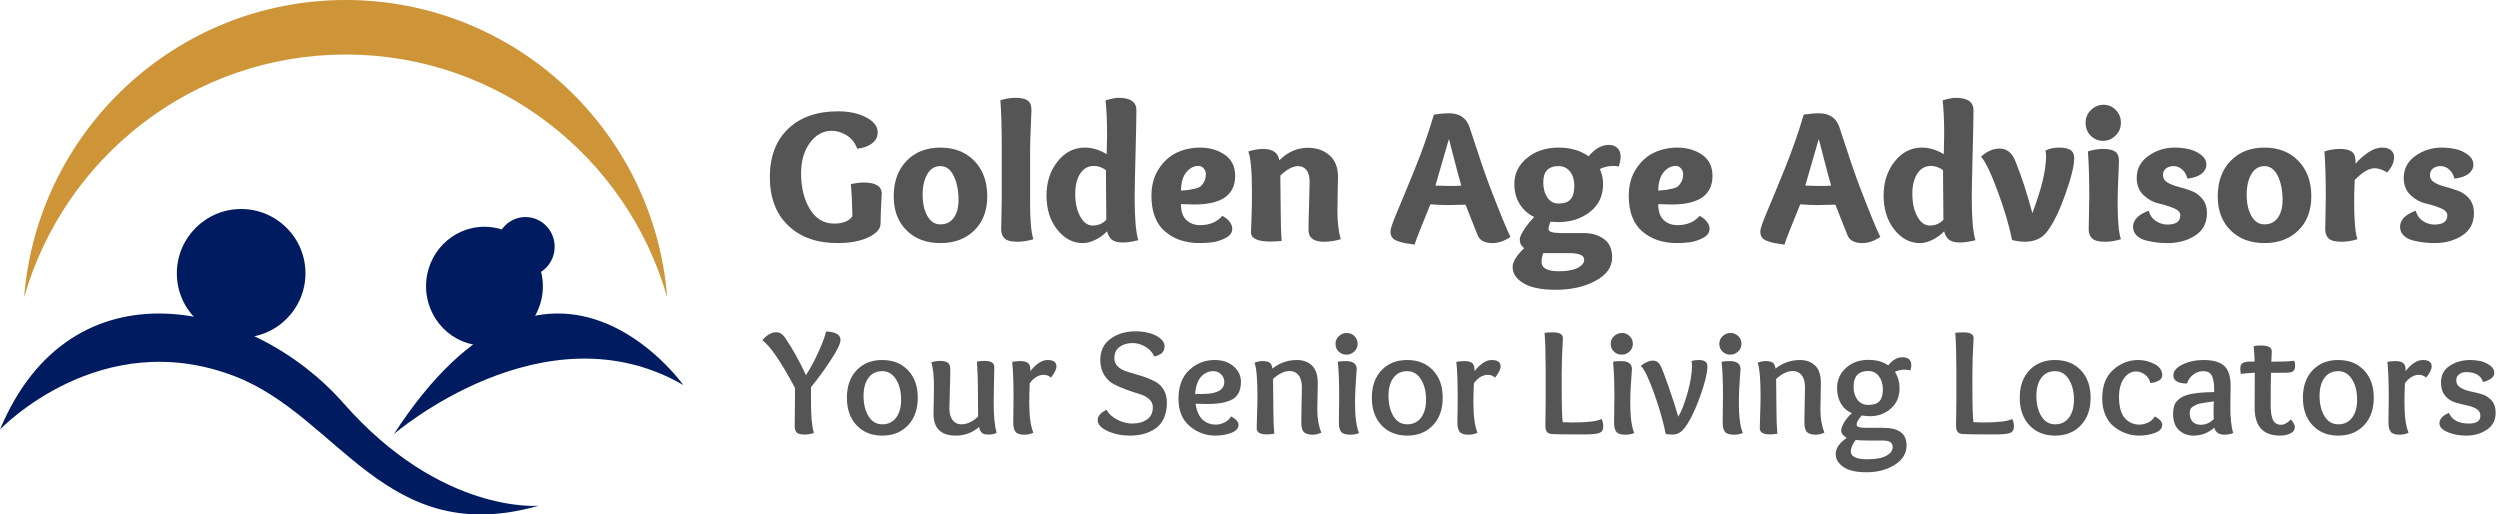 <?xml version="1.0" encoding="UTF-8"?>
<svg width="311px" height="64px" viewBox="0 0 311 64" version="1.1" xmlns="http://www.w3.org/2000/svg" xmlns:xlink="http://www.w3.org/1999/xlink">
    <title>logo</title>
    <g id="Page-1" stroke="none" stroke-width="1" fill="none" fill-rule="evenodd">
        <g id="Desktop-HD" transform="translate(-116, -13)">
            <g id="head" transform="translate(0, 13)">
                <g id="logo" transform="translate(116, 0)">
                    <g id="Golden-Age-Advisors" transform="translate(95.768, 12.168)" fill="#555555" fill-rule="nonzero">
                        <path d="M13.776,15.624 C13.776,16.296 13.272,16.872 12.264,17.352 C11.256,17.832 9.976,18.072 8.424,18.072 C5.848,18.072 3.8,17.344 2.28,15.888 C0.76,14.432 -1.42108547e-14,12.424 -1.42108547e-14,9.864 C-1.42108547e-14,7.304 0.76,5.3 2.28,3.852 C3.8,2.404 5.864,1.68 8.472,1.68 C9.864,1.68 11.036,1.932 11.988,2.436 C12.94,2.94 13.416,3.56 13.416,4.296 C13.416,4.84 13.188,5.292 12.732,5.652 C12.276,6.012 11.656,6.24 10.872,6.336 C10.6,5.6 10.164,5.044 9.564,4.668 C8.964,4.292 8.336,4.104 7.68,4.104 C6.624,4.104 5.728,4.6 4.992,5.592 C4.256,6.584 3.888,7.848 3.888,9.384 C3.888,11.16 4.252,12.648 4.98,13.848 C5.708,15.048 6.72,15.648 8.016,15.648 C9.088,15.648 9.84,15.344 10.272,14.736 C10.256,13.36 10.192,12.024 10.08,10.728 C10.704,10.6 11.232,10.536 11.664,10.536 C13.168,10.536 13.92,11 13.92,11.928 C13.92,11.976 13.896,12.44 13.848,13.32 C13.8,14.2 13.776,14.968 13.776,15.624 Z" id="Path"></path>
                        <path d="M25.44,16.488 C24.368,17.544 22.96,18.072 21.216,18.072 C19.472,18.072 18.068,17.544 17.004,16.488 C15.94,15.432 15.408,14.024 15.408,12.264 C15.408,10.424 15.94,8.952 17.004,7.848 C18.068,6.744 19.472,6.192 21.216,6.192 C22.96,6.192 24.368,6.744 25.44,7.848 C26.512,8.952 27.048,10.424 27.048,12.264 C27.048,14.024 26.512,15.432 25.44,16.488 Z M23.472,12.744 C23.472,11.528 23.272,10.516 22.872,9.708 C22.472,8.9 21.92,8.496 21.216,8.496 C20.528,8.496 19.988,8.824 19.596,9.48 C19.204,10.136 19.008,11 19.008,12.072 C19.008,13.128 19.204,14.004 19.596,14.7 C19.988,15.396 20.528,15.744 21.216,15.744 C21.936,15.744 22.492,15.468 22.884,14.916 C23.276,14.364 23.472,13.64 23.472,12.744 Z" id="Shape"></path>
                        <path d="M30.624,0 C31.232,0 31.704,0.104 32.04,0.312 C32.376,0.52 32.544,0.928 32.544,1.536 C32.544,1.632 32.516,2.336 32.46,3.648 C32.404,4.96 32.376,5.944 32.376,6.6 L32.376,13.176 C32.376,15.288 32.512,16.76 32.784,17.592 C32.112,17.8 31.448,17.904 30.792,17.904 C30.04,17.904 29.516,17.772 29.22,17.508 C28.924,17.244 28.776,16.856 28.776,16.344 C28.776,16.088 28.788,15.528 28.812,14.664 C28.836,13.8 28.848,13.096 28.848,12.552 L28.848,5.928 C28.848,3.64 28.792,1.768 28.68,0.312 C29.288,0.104 29.936,0 30.624,0 Z" id="Path"></path>
                        <path d="M34.416,12.144 C34.416,10.496 34.872,9.092 35.784,7.932 C36.696,6.772 37.832,6.192 39.192,6.192 C40.088,6.192 40.992,6.464 41.904,7.008 C41.936,5.984 41.952,5.176 41.952,4.584 C41.952,2.84 41.888,1.416 41.76,0.312 C42.496,0.104 43.032,0 43.368,0 C44.856,0 45.6,0.512 45.6,1.536 C45.6,2.48 45.564,4.296 45.492,6.984 C45.42,9.672 45.384,11.504 45.384,12.48 C45.384,15.008 45.536,16.752 45.84,17.712 C45.072,17.904 44.448,18 43.968,18 C43.296,18 42.816,17.876 42.528,17.628 C42.24,17.38 42.048,17.04 41.952,16.608 C41.536,17.04 41.052,17.392 40.5,17.664 C39.948,17.936 39.424,18.072 38.928,18.072 C37.696,18.072 36.636,17.512 35.748,16.392 C34.86,15.272 34.416,13.856 34.416,12.144 Z M41.808,9 C41.328,8.648 40.832,8.472 40.32,8.472 C39.6,8.472 39.032,8.788 38.616,9.42 C38.2,10.052 37.992,10.888 37.992,11.928 C37.992,13.08 38.2,14.028 38.616,14.772 C39.032,15.516 39.544,15.888 40.152,15.888 C40.856,15.888 41.424,15.648 41.856,15.168 C41.824,11.872 41.808,9.816 41.808,9 Z" id="Shape"></path>
                        <path d="M53.52,6.192 C54.704,6.192 55.728,6.488 56.592,7.08 C57.456,7.672 57.888,8.552 57.888,9.72 C57.888,12.088 56.192,13.272 52.8,13.272 C52.496,13.272 51.944,13.256 51.144,13.224 C51.144,14.136 51.372,14.8 51.828,15.216 C52.284,15.632 52.848,15.84 53.52,15.84 C54.704,15.84 55.624,15.456 56.28,14.688 C56.648,14.864 56.948,15.1 57.18,15.396 C57.412,15.692 57.528,15.992 57.528,16.296 C57.528,16.776 57.244,17.16 56.676,17.448 C56.108,17.736 55.556,17.912 55.02,17.976 C54.484,18.04 53.968,18.072 53.472,18.072 C51.712,18.072 50.272,17.588 49.152,16.62 C48.032,15.652 47.472,14.176 47.472,12.192 C47.472,10.88 47.78,9.756 48.396,8.82 C49.012,7.884 49.764,7.212 50.652,6.804 C51.54,6.396 52.496,6.192 53.52,6.192 Z M53.328,8.472 C52.752,8.472 52.248,8.732 51.816,9.252 C51.384,9.772 51.16,10.536 51.144,11.544 C51.592,11.512 51.908,11.484 52.092,11.46 C52.276,11.436 52.54,11.384 52.884,11.304 C53.228,11.224 53.476,11.116 53.628,10.98 C53.78,10.844 53.92,10.652 54.048,10.404 C54.176,10.156 54.24,9.848 54.24,9.48 C54.24,9.224 54.152,8.992 53.976,8.784 C53.8,8.576 53.584,8.472 53.328,8.472 Z" id="Shape"></path>
                        <path d="M59.52,6.672 C60.176,6.464 60.8,6.36 61.392,6.36 C62.56,6.36 63.224,6.832 63.384,7.776 C64.424,6.736 65.608,6.216 66.936,6.216 C68.024,6.216 68.92,6.528 69.624,7.152 C70.328,7.776 70.68,8.664 70.68,9.816 C70.68,9.848 70.668,10.424 70.644,11.544 C70.62,12.664 70.608,13.512 70.608,14.088 C70.608,15.464 70.744,16.632 71.016,17.592 C70.328,17.8 69.632,17.904 68.928,17.904 C67.648,17.904 67.008,17.416 67.008,16.44 C67.008,15.864 67.032,14.804 67.08,13.26 C67.128,11.716 67.152,10.784 67.152,10.464 C67.152,9.808 67.02,9.316 66.756,8.988 C66.492,8.66 66.152,8.496 65.736,8.496 C65.064,8.496 64.32,8.888 63.504,9.672 C63.536,11.72 63.552,13.2 63.552,14.112 C63.552,15.52 63.592,16.752 63.672,17.808 C63.144,17.856 62.672,17.88 62.256,17.88 C60.656,17.88 59.856,17.496 59.856,16.728 C59.856,16.664 59.876,16.104 59.916,15.048 C59.956,13.992 59.976,12.896 59.976,11.76 C59.976,9.152 59.824,7.456 59.52,6.672 Z" id="Path"></path>
                        <path d="M86.016,10.92 C85.76,10.04 85.456,8.908 85.104,7.524 C84.752,6.14 84.544,5.336 84.48,5.112 C83.488,8.568 82.928,10.504 82.8,10.92 C83.568,10.952 84.176,10.968 84.624,10.968 C85.248,10.968 85.712,10.952 86.016,10.92 Z M84.312,13.344 C83.656,13.344 82.944,13.312 82.176,13.248 C81.088,15.872 80.432,17.544 80.208,18.264 C79.648,18.184 79.24,18.12 78.984,18.072 C78.728,18.024 78.432,17.94 78.096,17.82 C77.76,17.7 77.528,17.544 77.4,17.352 C77.272,17.16 77.208,16.92 77.208,16.632 C77.208,16.296 77.484,15.48 78.036,14.184 C78.588,12.888 79.328,11.096 80.256,8.808 C81.184,6.52 81.968,4.28 82.608,2.088 C83.36,1.976 83.976,1.92 84.456,1.92 C85.8,1.92 86.664,2.504 87.048,3.672 C88.232,7.32 89.08,9.8 89.592,11.112 C90.84,14.36 91.688,16.424 92.136,17.304 C91.384,17.816 90.64,18.072 89.904,18.072 C88.96,18.072 88.352,17.768 88.08,17.16 C87.904,16.744 87.668,16.152 87.372,15.384 C87.076,14.616 86.8,13.92 86.544,13.296 C85.296,13.328 84.552,13.344 84.312,13.344 Z" id="Shape"></path>
                        <path d="M98.136,15.456 C97.864,15.456 97.52,15.44 97.104,15.408 C96.944,15.84 96.864,16.152 96.864,16.344 C96.864,16.664 97.392,16.824 98.448,16.824 L101.232,16.824 C102.224,16.824 103.064,17.068 103.752,17.556 C104.44,18.044 104.784,18.808 104.784,19.848 C104.784,21.048 104.096,22.02 102.72,22.764 C101.344,23.508 99.688,23.88 97.752,23.88 C95.976,23.88 94.64,23.608 93.744,23.064 C92.848,22.52 92.4,21.848 92.4,21.048 C92.4,20.408 92.88,19.624 93.84,18.696 C93.472,18.44 93.288,18.08 93.288,17.616 C93.288,17.36 93.468,16.952 93.828,16.392 C94.188,15.832 94.608,15.312 95.088,14.832 C94.304,14.448 93.696,13.9 93.264,13.188 C92.832,12.476 92.616,11.656 92.616,10.728 C92.616,9.432 93.14,8.352 94.188,7.488 C95.236,6.624 96.552,6.192 98.136,6.192 C99.592,6.192 100.832,6.552 101.856,7.272 C102.64,6.328 103.48,5.856 104.376,5.856 C104.808,5.856 105.16,5.984 105.432,6.24 C105.704,6.496 105.84,6.856 105.84,7.32 C105.84,7.656 105.76,8.064 105.6,8.544 C105.36,8.496 105.128,8.472 104.904,8.472 C104.36,8.472 103.808,8.6 103.248,8.856 C103.52,9.432 103.656,10.056 103.656,10.728 C103.656,12.184 103.116,13.336 102.036,14.184 C100.956,15.032 99.656,15.456 98.136,15.456 Z M100.08,10.944 C100.08,10.24 99.904,9.656 99.552,9.192 C99.2,8.728 98.72,8.496 98.112,8.496 C96.848,8.496 96.216,9.168 96.216,10.512 C96.216,11.264 96.384,11.892 96.72,12.396 C97.056,12.9 97.52,13.152 98.112,13.152 C98.816,13.152 99.32,12.972 99.624,12.612 C99.928,12.252 100.08,11.696 100.08,10.944 Z M99.432,19.32 L96.216,19.32 C96.072,19.704 96,20.064 96,20.4 C96,21.184 96.712,21.576 98.136,21.576 C99.176,21.576 99.964,21.436 100.5,21.156 C101.036,20.876 101.304,20.536 101.304,20.136 C101.304,19.592 100.68,19.32 99.432,19.32 Z" id="Shape"></path>
                        <path d="M112.896,6.192 C114.08,6.192 115.104,6.488 115.968,7.08 C116.832,7.672 117.264,8.552 117.264,9.72 C117.264,12.088 115.568,13.272 112.176,13.272 C111.872,13.272 111.32,13.256 110.52,13.224 C110.52,14.136 110.748,14.8 111.204,15.216 C111.66,15.632 112.224,15.84 112.896,15.84 C114.08,15.84 115,15.456 115.656,14.688 C116.024,14.864 116.324,15.1 116.556,15.396 C116.788,15.692 116.904,15.992 116.904,16.296 C116.904,16.776 116.62,17.16 116.052,17.448 C115.484,17.736 114.932,17.912 114.396,17.976 C113.86,18.04 113.344,18.072 112.848,18.072 C111.088,18.072 109.648,17.588 108.528,16.62 C107.408,15.652 106.848,14.176 106.848,12.192 C106.848,10.88 107.156,9.756 107.772,8.82 C108.388,7.884 109.14,7.212 110.028,6.804 C110.916,6.396 111.872,6.192 112.896,6.192 Z M112.704,8.472 C112.128,8.472 111.624,8.732 111.192,9.252 C110.76,9.772 110.536,10.536 110.52,11.544 C110.968,11.512 111.284,11.484 111.468,11.46 C111.652,11.436 111.916,11.384 112.26,11.304 C112.604,11.224 112.852,11.116 113.004,10.98 C113.156,10.844 113.296,10.652 113.424,10.404 C113.552,10.156 113.616,9.848 113.616,9.48 C113.616,9.224 113.528,8.992 113.352,8.784 C113.176,8.576 112.96,8.472 112.704,8.472 Z" id="Shape"></path>
                        <path d="M132.024,10.92 C131.768,10.04 131.464,8.908 131.112,7.524 C130.76,6.14 130.552,5.336 130.488,5.112 C129.496,8.568 128.936,10.504 128.808,10.92 C129.576,10.952 130.184,10.968 130.632,10.968 C131.256,10.968 131.72,10.952 132.024,10.92 Z M130.32,13.344 C129.664,13.344 128.952,13.312 128.184,13.248 C127.096,15.872 126.44,17.544 126.216,18.264 C125.656,18.184 125.248,18.12 124.992,18.072 C124.736,18.024 124.44,17.94 124.104,17.82 C123.768,17.7 123.536,17.544 123.408,17.352 C123.28,17.16 123.216,16.92 123.216,16.632 C123.216,16.296 123.492,15.48 124.044,14.184 C124.596,12.888 125.336,11.096 126.264,8.808 C127.192,6.52 127.976,4.28 128.616,2.088 C129.368,1.976 129.984,1.92 130.464,1.92 C131.808,1.92 132.672,2.504 133.056,3.672 C134.24,7.32 135.088,9.8 135.6,11.112 C136.848,14.36 137.696,16.424 138.144,17.304 C137.392,17.816 136.648,18.072 135.912,18.072 C134.968,18.072 134.36,17.768 134.088,17.16 C133.912,16.744 133.676,16.152 133.38,15.384 C133.084,14.616 132.808,13.92 132.552,13.296 C131.304,13.328 130.56,13.344 130.32,13.344 Z" id="Shape"></path>
                        <path d="M138.552,12.144 C138.552,10.496 139.008,9.092 139.92,7.932 C140.832,6.772 141.968,6.192 143.328,6.192 C144.224,6.192 145.128,6.464 146.04,7.008 C146.072,5.984 146.088,5.176 146.088,4.584 C146.088,2.84 146.024,1.416 145.896,0.312 C146.632,0.104 147.168,0 147.504,0 C148.992,0 149.736,0.512 149.736,1.536 C149.736,2.48 149.7,4.296 149.628,6.984 C149.556,9.672 149.52,11.504 149.52,12.48 C149.52,15.008 149.672,16.752 149.976,17.712 C149.208,17.904 148.584,18 148.104,18 C147.432,18 146.952,17.876 146.664,17.628 C146.376,17.38 146.184,17.04 146.088,16.608 C145.672,17.04 145.188,17.392 144.636,17.664 C144.084,17.936 143.56,18.072 143.064,18.072 C141.832,18.072 140.772,17.512 139.884,16.392 C138.996,15.272 138.552,13.856 138.552,12.144 Z M145.944,9 C145.464,8.648 144.968,8.472 144.456,8.472 C143.736,8.472 143.168,8.788 142.752,9.42 C142.336,10.052 142.128,10.888 142.128,11.928 C142.128,13.08 142.336,14.028 142.752,14.772 C143.168,15.516 143.68,15.888 144.288,15.888 C144.992,15.888 145.56,15.648 145.992,15.168 C145.96,11.872 145.944,9.816 145.944,9 Z" id="Shape"></path>
                        <path d="M160.344,6.192 C161,6.192 161.484,6.292 161.796,6.492 C162.108,6.692 162.264,7.032 162.264,7.512 C162.264,8.44 161.9,9.928 161.172,11.976 C160.444,14.024 159.704,15.552 158.952,16.56 C158.312,17.456 157.368,17.904 156.12,17.904 C155.624,17.904 155.096,17.832 154.536,17.688 C154.184,15.928 153.588,13.912 152.748,11.64 C151.908,9.368 151.216,7.928 150.672,7.32 C151.408,6.648 152.176,6.312 152.976,6.312 C153.84,6.312 154.48,6.792 154.896,7.752 C155.696,9.72 156.416,11.92 157.056,14.352 C158.192,11.36 158.76,9.008 158.76,7.296 C158.76,7.04 158.736,6.792 158.688,6.552 C159.2,6.312 159.752,6.192 160.344,6.192 Z" id="Path"></path>
                        <path d="M165.864,5.352 C165.256,5.352 164.74,5.14 164.316,4.716 C163.892,4.292 163.68,3.752 163.68,3.096 C163.68,2.472 163.904,1.944 164.352,1.512 C164.8,1.08 165.32,0.864 165.912,0.864 C166.504,0.864 167.012,1.08 167.436,1.512 C167.86,1.944 168.072,2.472 168.072,3.096 C168.072,3.736 167.848,4.272 167.4,4.704 C166.952,5.136 166.44,5.352 165.864,5.352 Z M165.912,6.36 C166.52,6.36 166.992,6.464 167.328,6.672 C167.664,6.88 167.832,7.288 167.832,7.896 C167.832,7.992 167.804,8.696 167.748,10.008 C167.692,11.32 167.664,12.304 167.664,12.96 C167.664,15.232 167.8,16.776 168.072,17.592 C167.4,17.8 166.736,17.904 166.08,17.904 C165.328,17.904 164.804,17.772 164.508,17.508 C164.212,17.244 164.064,16.856 164.064,16.344 C164.064,16.088 164.076,15.488 164.1,14.544 C164.124,13.6 164.136,12.848 164.136,12.288 C164.136,10 164.08,8.128 163.968,6.672 C164.576,6.464 165.224,6.36 165.912,6.36 Z" id="Shape"></path>
                        <path d="M176.352,10.056 C176.224,9.56 176,9.176 175.68,8.904 C175.36,8.632 175.008,8.496 174.624,8.496 C174.256,8.496 173.944,8.592 173.688,8.784 C173.432,8.976 173.304,9.256 173.304,9.624 C173.304,10.008 173.492,10.312 173.868,10.536 C174.244,10.76 174.7,10.94 175.236,11.076 C175.772,11.212 176.308,11.38 176.844,11.58 C177.38,11.78 177.836,12.112 178.212,12.576 C178.588,13.04 178.776,13.632 178.776,14.352 C178.776,15.568 178.292,16.492 177.324,17.124 C176.356,17.756 175.216,18.072 173.904,18.072 C173.488,18.072 173.08,18.052 172.68,18.012 C172.28,17.972 171.82,17.892 171.3,17.772 C170.78,17.652 170.364,17.444 170.052,17.148 C169.74,16.852 169.584,16.488 169.584,16.056 C169.584,15.192 170.232,14.52 171.528,14.04 C171.688,14.616 171.992,15.048 172.44,15.336 C172.888,15.624 173.36,15.768 173.856,15.768 C174.928,15.768 175.464,15.384 175.464,14.616 C175.464,14.248 175.18,13.948 174.612,13.716 C174.044,13.484 173.424,13.292 172.752,13.14 C172.08,12.988 171.46,12.644 170.892,12.108 C170.324,11.572 170.04,10.856 170.04,9.96 C170.04,8.824 170.524,7.912 171.492,7.224 C172.46,6.536 173.552,6.192 174.768,6.192 C175.328,6.192 175.892,6.252 176.46,6.372 C177.028,6.492 177.544,6.724 178.008,7.068 C178.472,7.412 178.704,7.832 178.704,8.328 C178.704,8.76 178.508,9.132 178.116,9.444 C177.724,9.756 177.136,9.96 176.352,10.056 Z" id="Path"></path>
                        <path d="M190.152,16.488 C189.08,17.544 187.672,18.072 185.928,18.072 C184.184,18.072 182.78,17.544 181.716,16.488 C180.652,15.432 180.12,14.024 180.12,12.264 C180.12,10.424 180.652,8.952 181.716,7.848 C182.78,6.744 184.184,6.192 185.928,6.192 C187.672,6.192 189.08,6.744 190.152,7.848 C191.224,8.952 191.76,10.424 191.76,12.264 C191.76,14.024 191.224,15.432 190.152,16.488 Z M188.184,12.744 C188.184,11.528 187.984,10.516 187.584,9.708 C187.184,8.9 186.632,8.496 185.928,8.496 C185.24,8.496 184.7,8.824 184.308,9.48 C183.916,10.136 183.72,11 183.72,12.072 C183.72,13.128 183.916,14.004 184.308,14.7 C184.7,15.396 185.24,15.744 185.928,15.744 C186.648,15.744 187.204,15.468 187.596,14.916 C187.988,14.364 188.184,13.64 188.184,12.744 Z" id="Shape"></path>
                        <path d="M195.336,6.36 C195.944,6.36 196.416,6.464 196.752,6.672 C197.088,6.88 197.256,7.288 197.256,7.896 L197.256,8.208 C197.688,7.696 198.204,7.232 198.804,6.816 C199.404,6.4 200,6.192 200.592,6.192 C201.056,6.192 201.416,6.3 201.672,6.516 C201.928,6.732 202.056,7.016 202.056,7.368 C202.056,8.024 201.768,8.664 201.192,9.288 C200.632,8.936 200.112,8.76 199.632,8.76 C198.928,8.76 198.104,9.248 197.16,10.224 C197.112,11.168 197.088,12.08 197.088,12.96 C197.088,15.232 197.224,16.776 197.496,17.592 C196.824,17.8 196.16,17.904 195.504,17.904 C194.752,17.904 194.228,17.772 193.932,17.508 C193.636,17.244 193.488,16.856 193.488,16.344 C193.488,16.088 193.5,15.488 193.524,14.544 C193.548,13.6 193.56,12.848 193.56,12.288 C193.56,10 193.504,8.128 193.392,6.672 C194,6.464 194.648,6.36 195.336,6.36 Z" id="Path"></path>
                        <path d="M209.568,10.056 C209.44,9.56 209.216,9.176 208.896,8.904 C208.576,8.632 208.224,8.496 207.84,8.496 C207.472,8.496 207.16,8.592 206.904,8.784 C206.648,8.976 206.52,9.256 206.52,9.624 C206.52,10.008 206.708,10.312 207.084,10.536 C207.46,10.76 207.916,10.94 208.452,11.076 C208.988,11.212 209.524,11.38 210.06,11.58 C210.596,11.78 211.052,12.112 211.428,12.576 C211.804,13.04 211.992,13.632 211.992,14.352 C211.992,15.568 211.508,16.492 210.54,17.124 C209.572,17.756 208.432,18.072 207.12,18.072 C206.704,18.072 206.296,18.052 205.896,18.012 C205.496,17.972 205.036,17.892 204.516,17.772 C203.996,17.652 203.58,17.444 203.268,17.148 C202.956,16.852 202.8,16.488 202.8,16.056 C202.8,15.192 203.448,14.52 204.744,14.04 C204.904,14.616 205.208,15.048 205.656,15.336 C206.104,15.624 206.576,15.768 207.072,15.768 C208.144,15.768 208.68,15.384 208.68,14.616 C208.68,14.248 208.396,13.948 207.828,13.716 C207.26,13.484 206.64,13.292 205.968,13.14 C205.296,12.988 204.676,12.644 204.108,12.108 C203.54,11.572 203.256,10.856 203.256,9.96 C203.256,8.824 203.74,7.912 204.708,7.224 C205.676,6.536 206.768,6.192 207.984,6.192 C208.544,6.192 209.108,6.252 209.676,6.372 C210.244,6.492 210.76,6.724 211.224,7.068 C211.688,7.412 211.92,7.832 211.92,8.328 C211.92,8.76 211.724,9.132 211.332,9.444 C210.94,9.756 210.352,9.96 209.568,10.056 Z" id="Path"></path>
                    </g>
                    <g id="Your-Senior-Living-L" transform="translate(94.829, 41.213)" fill="#555555" fill-rule="nonzero">
                        <path d="M9.728,1.083 C9.728,1.526 9.319,2.369 8.502,3.61 C7.686,4.851 6.872,5.966 6.061,6.954 L6.061,8.93 C6.061,10.615 6.181,11.856 6.422,12.654 C6.067,12.781 5.675,12.844 5.244,12.844 C4.775,12.844 4.455,12.762 4.285,12.597 C4.114,12.432 4.028,12.154 4.028,11.761 C4.028,11.558 4.034,11.058 4.047,10.26 C4.06,9.462 4.066,8.841 4.066,8.398 L4.066,7.03 C2.28,3.711 0.925,1.742 0,1.121 C0.203,0.855 0.462,0.621 0.779,0.418 C1.096,0.215 1.4,0.114 1.691,0.114 C2.134,0.114 2.508,0.329 2.812,0.76 C3.749,2.141 4.623,3.705 5.434,5.453 C6.017,4.554 6.561,3.534 7.068,2.394 C7.575,1.254 7.86,0.462 7.923,0.019 C9.126,0.07 9.728,0.424 9.728,1.083 Z" id="Path"></path>
                        <path d="M17.271,8.512 C17.271,7.499 17.059,6.653 16.634,5.976 C16.21,5.298 15.637,4.959 14.915,4.959 C14.18,4.959 13.61,5.238 13.205,5.795 C12.8,6.352 12.597,7.093 12.597,8.018 C12.597,9.044 12.803,9.893 13.214,10.564 C13.626,11.235 14.193,11.571 14.915,11.571 C15.662,11.571 16.242,11.292 16.654,10.735 C17.065,10.178 17.271,9.437 17.271,8.512 Z M14.915,12.977 C13.598,12.977 12.537,12.55 11.732,11.694 C10.928,10.839 10.526,9.696 10.526,8.265 C10.526,6.834 10.928,5.694 11.732,4.845 C12.537,3.996 13.598,3.572 14.915,3.572 C16.245,3.572 17.315,3.996 18.126,4.845 C18.937,5.694 19.342,6.834 19.342,8.265 C19.342,9.696 18.937,10.839 18.126,11.694 C17.315,12.55 16.245,12.977 14.915,12.977 Z" id="Shape"></path>
                        <path d="M26.98,11.894 C26.144,12.616 25.181,12.977 24.092,12.977 C22.23,12.977 21.299,12.078 21.299,10.279 C21.299,10.19 21.308,9.706 21.328,8.825 C21.346,7.945 21.356,7.309 21.356,6.916 C21.356,5.611 21.248,4.592 21.033,3.857 C21.375,3.743 21.723,3.686 22.078,3.686 C22.547,3.686 22.882,3.762 23.085,3.914 C23.288,4.066 23.389,4.319 23.389,4.674 C23.389,5.333 23.37,6.232 23.332,7.372 C23.294,8.512 23.275,9.247 23.275,9.576 C23.275,10.222 23.411,10.716 23.683,11.058 C23.956,11.4 24.307,11.571 24.738,11.571 C25.473,11.571 26.176,11.248 26.847,10.602 C26.834,10.083 26.828,9.278 26.828,8.189 C26.828,6.289 26.784,4.813 26.695,3.762 C27.05,3.711 27.366,3.686 27.645,3.686 C28.456,3.686 28.861,3.933 28.861,4.427 C28.861,4.655 28.848,5.288 28.823,6.327 C28.798,7.366 28.785,8.227 28.785,8.911 C28.785,10.494 28.905,11.736 29.146,12.635 C28.88,12.774 28.563,12.844 28.196,12.844 C27.955,12.844 27.765,12.828 27.626,12.796 C27.487,12.765 27.354,12.676 27.227,12.53 C27.1,12.385 27.018,12.173 26.98,11.894 Z" id="Path"></path>
                        <path d="M32.072,3.705 C32.528,3.705 32.854,3.787 33.05,3.952 C33.247,4.117 33.345,4.376 33.345,4.731 L33.345,4.959 C34.08,4.034 34.795,3.572 35.492,3.572 C36.227,3.572 36.594,3.838 36.594,4.37 C36.594,4.725 36.366,5.187 35.91,5.757 C35.644,5.529 35.346,5.415 35.017,5.415 C34.371,5.415 33.788,5.763 33.269,6.46 C33.231,7.271 33.212,8.094 33.212,8.93 C33.212,10.589 33.383,11.818 33.725,12.616 C33.383,12.781 33.009,12.863 32.604,12.863 C32.059,12.863 31.692,12.743 31.502,12.502 C31.312,12.261 31.217,11.875 31.217,11.343 C31.217,11.191 31.223,10.76 31.236,10.051 C31.249,9.342 31.255,8.784 31.255,8.379 C31.255,6.264 31.198,4.737 31.084,3.8 C31.451,3.737 31.781,3.705 32.072,3.705 Z" id="Path"></path>
                        <path d="M48.754,3.135 C48.564,2.654 48.209,2.255 47.69,1.938 C47.171,1.621 46.632,1.463 46.075,1.463 C45.429,1.463 44.888,1.621 44.45,1.938 C44.014,2.255 43.795,2.723 43.795,3.344 C43.795,3.724 43.915,4.044 44.156,4.303 C44.397,4.563 44.71,4.766 45.096,4.912 C45.483,5.057 45.907,5.193 46.37,5.32 C46.832,5.447 47.294,5.592 47.757,5.757 C48.219,5.922 48.643,6.118 49.029,6.346 C49.416,6.574 49.729,6.903 49.97,7.334 C50.211,7.765 50.331,8.278 50.331,8.873 C50.331,9.62 50.204,10.27 49.951,10.82 C49.698,11.371 49.346,11.799 48.897,12.103 C48.447,12.407 47.962,12.629 47.443,12.768 C46.924,12.907 46.36,12.977 45.752,12.977 C44.701,12.977 43.767,12.787 42.95,12.407 C42.133,12.027 41.724,11.577 41.724,11.058 C41.724,10.539 42.091,10.108 42.826,9.766 C43.079,10.247 43.516,10.653 44.137,10.982 C44.758,11.311 45.385,11.476 46.018,11.476 C46.753,11.476 47.364,11.308 47.852,10.973 C48.339,10.637 48.583,10.127 48.583,9.443 C48.583,9.038 48.422,8.696 48.099,8.417 C47.776,8.138 47.373,7.929 46.892,7.79 C46.411,7.651 45.885,7.476 45.315,7.268 C44.745,7.059 44.219,6.83 43.738,6.583 C43.257,6.337 42.855,5.953 42.532,5.434 C42.209,4.915 42.047,4.288 42.047,3.553 C42.047,2.426 42.471,1.552 43.32,0.931 C44.169,0.31 45.22,7.10542736e-15 46.474,7.10542736e-15 C47.006,7.10542736e-15 47.538,0.067 48.07,0.2 C48.602,0.333 49.064,0.548 49.457,0.846 C49.85,1.143 50.046,1.488 50.046,1.881 C50.046,2.54 49.615,2.958 48.754,3.135 Z" id="Path"></path>
                        <path d="M55.29,9.044 C54.948,9.044 54.486,9.031 53.903,9.006 C54.03,9.905 54.318,10.564 54.767,10.982 C55.217,11.4 55.771,11.609 56.43,11.609 C56.772,11.609 57.127,11.52 57.494,11.343 C57.861,11.166 58.134,10.912 58.311,10.583 C58.932,10.912 59.242,11.267 59.242,11.647 C59.242,12.078 58.944,12.407 58.349,12.635 C57.754,12.863 57.089,12.977 56.354,12.977 C55.163,12.977 54.102,12.584 53.172,11.799 C52.24,11.014 51.775,9.88 51.775,8.398 C51.775,6.84 52.221,5.646 53.114,4.816 C54.008,3.987 55.062,3.572 56.278,3.572 C57.253,3.572 58.042,3.838 58.644,4.37 C59.245,4.902 59.546,5.535 59.546,6.27 C59.546,6.865 59.435,7.356 59.214,7.742 C58.992,8.129 58.666,8.411 58.235,8.588 C57.804,8.765 57.367,8.886 56.924,8.949 C56.481,9.012 55.936,9.044 55.29,9.044 Z M56.107,4.959 C55.512,4.959 55.005,5.187 54.587,5.643 C54.169,6.099 53.922,6.821 53.846,7.809 C54.657,7.809 55.252,7.79 55.632,7.752 C56.861,7.6 57.475,7.119 57.475,6.308 C57.475,5.941 57.345,5.624 57.086,5.358 C56.826,5.092 56.5,4.959 56.107,4.959 Z" id="Shape"></path>
                        <path d="M63.46,4.636 C64.359,3.927 65.373,3.572 66.5,3.572 C67.273,3.572 67.9,3.8 68.381,4.256 C68.862,4.712 69.103,5.447 69.103,6.46 C69.103,6.599 69.094,7.093 69.075,7.942 C69.055,8.791 69.046,9.411 69.046,9.804 C69.046,10.843 69.211,11.78 69.54,12.616 C69.147,12.781 68.793,12.863 68.476,12.863 C67.957,12.863 67.589,12.755 67.374,12.54 C67.159,12.325 67.051,11.919 67.051,11.324 C67.051,10.665 67.064,9.87 67.089,8.94 C67.114,8.008 67.127,7.366 67.127,7.011 C67.127,6.314 66.988,5.795 66.709,5.453 C66.43,5.111 66.069,4.94 65.626,4.94 C64.955,4.94 64.258,5.269 63.536,5.928 C63.561,7.625 63.574,8.86 63.574,9.633 C63.574,10.849 63.612,11.888 63.688,12.749 C63.346,12.8 63.029,12.825 62.738,12.825 C61.915,12.825 61.503,12.572 61.503,12.065 C61.503,11.698 61.519,11.102 61.55,10.279 C61.582,9.456 61.598,8.715 61.598,8.056 C61.598,5.953 61.478,4.573 61.237,3.914 C61.541,3.775 61.87,3.705 62.225,3.705 C62.592,3.705 62.877,3.762 63.08,3.876 C63.283,3.99 63.409,4.243 63.46,4.636 Z" id="Path"></path>
                        <path d="M72.58,3.705 C73.492,3.705 73.948,4.041 73.948,4.712 C73.948,4.788 73.929,5.045 73.891,5.481 C73.853,5.918 73.818,6.46 73.787,7.106 C73.755,7.752 73.739,8.366 73.739,8.949 C73.739,10.646 73.904,11.881 74.233,12.654 C73.916,12.793 73.555,12.863 73.15,12.863 C72.593,12.863 72.216,12.749 72.019,12.521 C71.823,12.293 71.725,11.907 71.725,11.362 C71.725,11.159 71.731,10.668 71.744,9.889 C71.757,9.111 71.763,8.512 71.763,8.094 C71.763,6.257 71.706,4.82 71.592,3.781 C71.896,3.73 72.225,3.705 72.58,3.705 Z M72.675,2.907 C72.295,2.907 71.972,2.78 71.706,2.527 C71.44,2.274 71.307,1.951 71.307,1.558 C71.307,1.178 71.446,0.858 71.725,0.599 C72.004,0.339 72.333,0.209 72.713,0.209 C73.08,0.209 73.397,0.339 73.663,0.599 C73.929,0.858 74.062,1.178 74.062,1.558 C74.062,1.938 73.923,2.258 73.644,2.518 C73.365,2.777 73.042,2.907 72.675,2.907 Z" id="Shape"></path>
                        <path d="M82.574,8.512 C82.574,7.499 82.362,6.653 81.938,5.976 C81.513,5.298 80.94,4.959 80.218,4.959 C79.483,4.959 78.913,5.238 78.508,5.795 C78.103,6.352 77.9,7.093 77.9,8.018 C77.9,9.044 78.106,9.893 78.517,10.564 C78.929,11.235 79.496,11.571 80.218,11.571 C80.965,11.571 81.545,11.292 81.957,10.735 C82.368,10.178 82.574,9.437 82.574,8.512 Z M80.218,12.977 C78.901,12.977 77.84,12.55 77.035,11.694 C76.231,10.839 75.829,9.696 75.829,8.265 C75.829,6.834 76.231,5.694 77.035,4.845 C77.84,3.996 78.901,3.572 80.218,3.572 C81.548,3.572 82.618,3.996 83.429,4.845 C84.24,5.694 84.645,6.834 84.645,8.265 C84.645,9.696 84.24,10.839 83.429,11.694 C82.618,12.55 81.548,12.977 80.218,12.977 Z" id="Shape"></path>
                        <path d="M87.324,3.705 C87.78,3.705 88.106,3.787 88.302,3.952 C88.499,4.117 88.597,4.376 88.597,4.731 L88.597,4.959 C89.332,4.034 90.047,3.572 90.744,3.572 C91.479,3.572 91.846,3.838 91.846,4.37 C91.846,4.725 91.618,5.187 91.162,5.757 C90.896,5.529 90.598,5.415 90.269,5.415 C89.623,5.415 89.04,5.763 88.521,6.46 C88.483,7.271 88.464,8.094 88.464,8.93 C88.464,10.589 88.635,11.818 88.977,12.616 C88.635,12.781 88.261,12.863 87.856,12.863 C87.311,12.863 86.944,12.743 86.754,12.502 C86.564,12.261 86.469,11.875 86.469,11.343 C86.469,11.191 86.475,10.76 86.488,10.051 C86.501,9.342 86.507,8.784 86.507,8.379 C86.507,6.264 86.45,4.737 86.336,3.8 C86.703,3.737 87.033,3.705 87.324,3.705 Z" id="Path"></path>
                        <path d="M97.451,8.531 L97.451,4.598 C97.451,2.812 97.407,1.343 97.318,0.19 C97.609,0.152 97.958,0.133 98.363,0.133 C99.186,0.133 99.598,0.374 99.598,0.855 C99.598,0.931 99.585,1.188 99.56,1.625 C99.535,2.062 99.509,2.606 99.484,3.259 C99.459,3.911 99.446,4.528 99.446,5.111 L99.446,6.745 C99.446,9.253 99.49,10.773 99.579,11.305 C100.086,11.33 100.491,11.343 100.795,11.343 C102.657,11.343 103.86,11.197 104.405,10.906 C104.544,11.185 104.614,11.495 104.614,11.837 C104.614,12.255 104.453,12.524 104.129,12.645 C103.806,12.765 103.271,12.825 102.524,12.825 L100.871,12.825 C99.744,12.825 98.901,12.812 98.344,12.787 C97.989,12.774 97.746,12.686 97.612,12.521 C97.48,12.356 97.413,12.084 97.413,11.704 C97.413,11.501 97.419,11.033 97.432,10.298 C97.445,9.563 97.451,8.974 97.451,8.531 Z" id="Path"></path>
                        <path d="M106.818,3.705 C107.73,3.705 108.186,4.041 108.186,4.712 C108.186,4.788 108.167,5.045 108.129,5.481 C108.091,5.918 108.056,6.46 108.025,7.106 C107.993,7.752 107.977,8.366 107.977,8.949 C107.977,10.646 108.142,11.881 108.471,12.654 C108.154,12.793 107.793,12.863 107.388,12.863 C106.831,12.863 106.454,12.749 106.257,12.521 C106.061,12.293 105.963,11.907 105.963,11.362 C105.963,11.159 105.969,10.668 105.982,9.889 C105.995,9.111 106.001,8.512 106.001,8.094 C106.001,6.257 105.944,4.82 105.83,3.781 C106.134,3.73 106.463,3.705 106.818,3.705 Z M106.913,2.907 C106.533,2.907 106.21,2.78 105.944,2.527 C105.678,2.274 105.545,1.951 105.545,1.558 C105.545,1.178 105.684,0.858 105.963,0.599 C106.242,0.339 106.571,0.209 106.951,0.209 C107.318,0.209 107.635,0.339 107.901,0.599 C108.167,0.858 108.3,1.178 108.3,1.558 C108.3,1.938 108.161,2.258 107.882,2.518 C107.603,2.777 107.28,2.907 106.913,2.907 Z" id="Shape"></path>
                        <path d="M116.508,3.572 C117.217,3.572 117.572,3.825 117.572,4.332 C117.572,5.193 117.252,6.498 116.612,8.246 C115.973,9.994 115.33,11.273 114.684,12.084 C114.279,12.591 113.81,12.844 113.278,12.844 C112.898,12.844 112.6,12.819 112.385,12.768 C112.094,11.286 111.619,9.617 110.96,7.761 C110.301,5.906 109.744,4.75 109.288,4.294 C109.845,3.863 110.346,3.648 110.789,3.648 C111.22,3.648 111.543,3.87 111.758,4.313 C111.973,4.756 112.315,5.652 112.784,7.002 C113.253,8.351 113.639,9.557 113.943,10.621 C114.336,9.988 114.719,9.012 115.093,7.695 C115.466,6.378 115.653,5.25 115.653,4.313 C115.653,4.085 115.634,3.876 115.596,3.686 C115.875,3.61 116.179,3.572 116.508,3.572 Z" id="Path"></path>
                        <path d="M120.327,3.705 C121.239,3.705 121.695,4.041 121.695,4.712 C121.695,4.788 121.676,5.045 121.638,5.481 C121.6,5.918 121.565,6.46 121.534,7.106 C121.502,7.752 121.486,8.366 121.486,8.949 C121.486,10.646 121.651,11.881 121.98,12.654 C121.663,12.793 121.302,12.863 120.897,12.863 C120.34,12.863 119.963,12.749 119.766,12.521 C119.57,12.293 119.472,11.907 119.472,11.362 C119.472,11.159 119.478,10.668 119.491,9.889 C119.504,9.111 119.51,8.512 119.51,8.094 C119.51,6.257 119.453,4.82 119.339,3.781 C119.643,3.73 119.972,3.705 120.327,3.705 Z M120.422,2.907 C120.042,2.907 119.719,2.78 119.453,2.527 C119.187,2.274 119.054,1.951 119.054,1.558 C119.054,1.178 119.193,0.858 119.472,0.599 C119.751,0.339 120.08,0.209 120.46,0.209 C120.827,0.209 121.144,0.339 121.41,0.599 C121.676,0.858 121.809,1.178 121.809,1.558 C121.809,1.938 121.67,2.258 121.391,2.518 C121.112,2.777 120.789,2.907 120.422,2.907 Z" id="Shape"></path>
                        <path d="M126.046,4.636 C126.945,3.927 127.959,3.572 129.086,3.572 C129.859,3.572 130.486,3.8 130.967,4.256 C131.448,4.712 131.689,5.447 131.689,6.46 C131.689,6.599 131.679,7.093 131.661,7.942 C131.642,8.791 131.632,9.411 131.632,9.804 C131.632,10.843 131.797,11.78 132.126,12.616 C131.733,12.781 131.379,12.863 131.062,12.863 C130.543,12.863 130.175,12.755 129.96,12.54 C129.745,12.325 129.637,11.919 129.637,11.324 C129.637,10.665 129.65,9.87 129.675,8.94 C129.7,8.008 129.713,7.366 129.713,7.011 C129.713,6.314 129.574,5.795 129.295,5.453 C129.016,5.111 128.655,4.94 128.212,4.94 C127.541,4.94 126.844,5.269 126.122,5.928 C126.147,7.625 126.16,8.86 126.16,9.633 C126.16,10.849 126.198,11.888 126.274,12.749 C125.932,12.8 125.615,12.825 125.324,12.825 C124.501,12.825 124.089,12.572 124.089,12.065 C124.089,11.698 124.105,11.102 124.136,10.279 C124.168,9.456 124.184,8.715 124.184,8.056 C124.184,5.953 124.064,4.573 123.823,3.914 C124.127,3.775 124.456,3.705 124.811,3.705 C125.178,3.705 125.463,3.762 125.666,3.876 C125.869,3.99 125.995,4.243 126.046,4.636 Z" id="Path"></path>
                        <path d="M137.788,10.564 C137.459,10.564 137.123,10.532 136.781,10.469 C136.35,10.925 136.135,11.311 136.135,11.628 C136.135,11.881 136.515,12.008 137.275,12.008 L139.441,12.008 C141.379,12.008 142.348,12.73 142.348,14.174 C142.348,15.175 141.86,15.985 140.885,16.606 C139.91,17.227 138.732,17.537 137.351,17.537 C136.084,17.537 135.131,17.319 134.492,16.881 C133.852,16.445 133.532,15.909 133.532,15.276 C133.532,14.554 133.988,13.883 134.9,13.262 C134.444,12.996 134.216,12.686 134.216,12.331 C134.216,12.09 134.336,11.761 134.577,11.343 C134.818,10.925 135.141,10.539 135.546,10.184 C134.951,9.931 134.495,9.532 134.178,8.987 C133.861,8.442 133.703,7.803 133.703,7.068 C133.703,6.067 134.07,5.231 134.805,4.56 C135.54,3.889 136.471,3.553 137.598,3.553 C138.586,3.553 139.409,3.781 140.068,4.237 C140.6,3.566 141.189,3.23 141.835,3.23 C142.57,3.23 142.937,3.559 142.937,4.218 C142.937,4.408 142.899,4.623 142.823,4.864 C142.544,4.801 142.31,4.769 142.12,4.769 C141.727,4.769 141.322,4.858 140.904,5.035 C141.284,5.656 141.474,6.333 141.474,7.068 C141.474,8.132 141.113,8.981 140.391,9.614 C139.669,10.247 138.801,10.564 137.788,10.564 Z M139.403,7.22 C139.403,6.574 139.238,6.032 138.909,5.596 C138.58,5.159 138.136,4.94 137.579,4.94 C136.363,4.94 135.755,5.599 135.755,6.916 C135.755,7.562 135.917,8.097 136.239,8.521 C136.562,8.946 137.009,9.158 137.579,9.158 C138.238,9.158 138.706,9 138.985,8.683 C139.264,8.366 139.403,7.879 139.403,7.22 Z M139.327,13.585 L137.465,13.585 C136.806,13.585 136.325,13.56 136.021,13.509 C135.616,14.066 135.413,14.541 135.413,14.934 C135.413,15.593 136.103,15.922 137.484,15.922 C138.51,15.922 139.289,15.776 139.821,15.485 C140.353,15.194 140.619,14.839 140.619,14.421 C140.619,14.104 140.511,13.886 140.296,13.765 C140.081,13.645 139.758,13.585 139.327,13.585 Z" id="Shape"></path>
                        <path d="M148.542,8.531 L148.542,4.598 C148.542,2.812 148.498,1.343 148.409,0.19 C148.7,0.152 149.049,0.133 149.454,0.133 C150.277,0.133 150.689,0.374 150.689,0.855 C150.689,0.931 150.676,1.188 150.651,1.625 C150.626,2.062 150.6,2.606 150.575,3.259 C150.55,3.911 150.537,4.528 150.537,5.111 L150.537,6.745 C150.537,9.253 150.581,10.773 150.67,11.305 C151.177,11.33 151.582,11.343 151.886,11.343 C153.748,11.343 154.951,11.197 155.496,10.906 C155.635,11.185 155.705,11.495 155.705,11.837 C155.705,12.255 155.543,12.524 155.22,12.645 C154.898,12.765 154.362,12.825 153.615,12.825 L151.962,12.825 C150.835,12.825 149.992,12.812 149.435,12.787 C149.08,12.774 148.837,12.686 148.703,12.521 C148.571,12.356 148.504,12.084 148.504,11.704 C148.504,11.501 148.51,11.033 148.523,10.298 C148.536,9.563 148.542,8.974 148.542,8.531 Z" id="Path"></path>
                        <path d="M163.172,8.512 C163.172,7.499 162.96,6.653 162.536,5.976 C162.111,5.298 161.538,4.959 160.816,4.959 C160.081,4.959 159.511,5.238 159.106,5.795 C158.701,6.352 158.498,7.093 158.498,8.018 C158.498,9.044 158.704,9.893 159.115,10.564 C159.527,11.235 160.094,11.571 160.816,11.571 C161.563,11.571 162.143,11.292 162.554,10.735 C162.966,10.178 163.172,9.437 163.172,8.512 Z M160.816,12.977 C159.499,12.977 158.438,12.55 157.633,11.694 C156.829,10.839 156.427,9.696 156.427,8.265 C156.427,6.834 156.829,5.694 157.633,4.845 C158.438,3.996 159.499,3.572 160.816,3.572 C162.146,3.572 163.216,3.996 164.027,4.845 C164.838,5.694 165.243,6.834 165.243,8.265 C165.243,9.696 164.838,10.839 164.027,11.694 C163.216,12.55 162.146,12.977 160.816,12.977 Z" id="Shape"></path>
                        <path d="M171.342,11.609 C171.684,11.609 172.039,11.52 172.406,11.343 C172.773,11.166 173.046,10.912 173.223,10.583 C173.844,10.912 174.154,11.267 174.154,11.647 C174.154,12.078 173.856,12.407 173.261,12.635 C172.666,12.863 172.001,12.977 171.266,12.977 C170.721,12.977 170.186,12.885 169.661,12.701 C169.135,12.518 168.644,12.249 168.188,11.894 C167.732,11.539 167.368,11.058 167.095,10.45 C166.823,9.842 166.687,9.145 166.687,8.36 C166.687,6.789 167.143,5.599 168.055,4.788 C168.967,3.977 170.006,3.572 171.171,3.572 C171.88,3.572 172.555,3.74 173.195,4.075 C173.834,4.411 174.154,4.877 174.154,5.472 C174.154,5.738 174.021,5.953 173.755,6.118 C173.489,6.283 173.128,6.39 172.672,6.441 C172.571,5.985 172.343,5.63 171.988,5.377 C171.633,5.124 171.272,4.997 170.905,4.997 C170.297,4.997 169.79,5.288 169.385,5.871 C168.98,6.454 168.777,7.214 168.777,8.151 C168.777,9.354 169.014,10.232 169.489,10.783 C169.964,11.334 170.582,11.609 171.342,11.609 Z" id="Path"></path>
                        <path d="M180.538,10.07 C180.538,9.487 180.551,9.038 180.576,8.721 C180.196,8.772 179.921,8.81 179.75,8.835 C179.578,8.86 179.347,8.898 179.056,8.949 C178.765,9 178.553,9.057 178.419,9.12 C178.286,9.183 178.144,9.259 177.992,9.348 C177.84,9.437 177.732,9.547 177.669,9.681 C177.606,9.813 177.574,9.969 177.574,10.146 C177.574,10.653 177.701,11.026 177.954,11.267 C178.207,11.508 178.53,11.628 178.923,11.628 C179.569,11.628 180.12,11.387 180.576,10.906 C180.551,10.741 180.538,10.463 180.538,10.07 Z M180.614,7.562 C180.614,7.131 180.605,6.802 180.585,6.574 C180.566,6.346 180.516,6.086 180.434,5.795 C180.351,5.504 180.212,5.292 180.016,5.159 C179.819,5.026 179.556,4.959 179.227,4.959 C178.809,4.959 178.413,5.095 178.04,5.367 C177.666,5.64 177.397,6.017 177.232,6.498 C176.105,6.485 175.541,6.15 175.541,5.491 C175.541,4.946 175.924,4.49 176.69,4.123 C177.457,3.756 178.328,3.572 179.303,3.572 C180.468,3.572 181.32,3.813 181.858,4.294 C182.397,4.775 182.666,5.637 182.666,6.878 C182.666,6.916 182.66,7.214 182.647,7.771 C182.634,8.328 182.628,8.873 182.628,9.405 C182.628,10.849 182.748,11.932 182.989,12.654 C182.622,12.793 182.261,12.863 181.906,12.863 C181.197,12.863 180.772,12.572 180.633,11.989 C179.873,12.648 179.018,12.977 178.068,12.977 C177.333,12.977 176.722,12.749 176.234,12.293 C175.747,11.837 175.503,11.166 175.503,10.279 C175.503,9.57 175.655,9.044 175.959,8.702 C176.263,8.36 176.668,8.107 177.175,7.942 C177.935,7.701 179.081,7.575 180.614,7.562 Z" id="Shape"></path>
                        <path d="M184.794,3.781 C184.908,3.768 185.193,3.762 185.649,3.762 C185.624,3.015 185.586,2.375 185.535,1.843 C185.801,1.792 186.111,1.767 186.466,1.767 C187.34,1.767 187.777,2.001 187.777,2.47 C187.777,2.774 187.758,3.211 187.72,3.781 C189.088,3.781 190.038,3.743 190.57,3.667 C190.646,3.806 190.684,4.003 190.684,4.256 C190.684,4.598 190.608,4.829 190.456,4.949 C190.304,5.07 190.063,5.136 189.734,5.149 C189.354,5.162 188.67,5.168 187.682,5.168 C187.657,6.359 187.644,7.644 187.644,9.025 C187.644,9.43 187.657,9.766 187.682,10.032 C187.707,10.298 187.764,10.564 187.853,10.83 C187.942,11.096 188.075,11.296 188.252,11.428 C188.429,11.562 188.657,11.628 188.936,11.628 C189.329,11.628 189.734,11.406 190.152,10.963 C190.481,11.33 190.646,11.641 190.646,11.894 C190.646,12.261 190.459,12.534 190.085,12.711 C189.712,12.888 189.291,12.977 188.822,12.977 C186.707,12.977 185.649,11.824 185.649,9.519 C185.649,8.924 185.652,8.097 185.659,7.04 C185.665,5.982 185.668,5.352 185.668,5.149 C184.857,5.2 184.281,5.25 183.939,5.301 C183.888,5.162 183.863,4.953 183.863,4.674 C183.863,4.345 183.936,4.123 184.082,4.009 C184.227,3.895 184.465,3.819 184.794,3.781 Z" id="Path"></path>
                        <path d="M198.398,8.512 C198.398,7.499 198.186,6.653 197.762,5.976 C197.337,5.298 196.764,4.959 196.042,4.959 C195.307,4.959 194.737,5.238 194.332,5.795 C193.927,6.352 193.724,7.093 193.724,8.018 C193.724,9.044 193.93,9.893 194.341,10.564 C194.753,11.235 195.32,11.571 196.042,11.571 C196.789,11.571 197.369,11.292 197.78,10.735 C198.192,10.178 198.398,9.437 198.398,8.512 Z M196.042,12.977 C194.725,12.977 193.664,12.55 192.859,11.694 C192.055,10.839 191.653,9.696 191.653,8.265 C191.653,6.834 192.055,5.694 192.859,4.845 C193.664,3.996 194.725,3.572 196.042,3.572 C197.372,3.572 198.442,3.996 199.253,4.845 C200.064,5.694 200.469,6.834 200.469,8.265 C200.469,9.696 200.064,10.839 199.253,11.694 C198.442,12.55 197.372,12.977 196.042,12.977 Z" id="Shape"></path>
                        <path d="M203.148,3.705 C203.604,3.705 203.93,3.787 204.126,3.952 C204.323,4.117 204.421,4.376 204.421,4.731 L204.421,4.959 C205.156,4.034 205.871,3.572 206.568,3.572 C207.303,3.572 207.67,3.838 207.67,4.37 C207.67,4.725 207.442,5.187 206.986,5.757 C206.72,5.529 206.422,5.415 206.093,5.415 C205.447,5.415 204.864,5.763 204.345,6.46 C204.307,7.271 204.288,8.094 204.288,8.93 C204.288,10.589 204.459,11.818 204.801,12.616 C204.459,12.781 204.085,12.863 203.68,12.863 C203.135,12.863 202.768,12.743 202.578,12.502 C202.388,12.261 202.293,11.875 202.293,11.343 C202.293,11.191 202.299,10.76 202.312,10.051 C202.325,9.342 202.331,8.784 202.331,8.379 C202.331,6.264 202.274,4.737 202.16,3.8 C202.527,3.737 202.857,3.705 203.148,3.705 Z" id="Path"></path>
                        <path d="M214.054,6.308 C213.801,5.485 213.098,5.073 211.945,5.073 C211.616,5.073 211.331,5.165 211.09,5.348 C210.849,5.532 210.729,5.782 210.729,6.099 C210.729,6.479 210.897,6.777 211.232,6.992 C211.568,7.207 211.977,7.366 212.458,7.467 C212.939,7.568 213.421,7.689 213.902,7.828 C214.383,7.967 214.792,8.227 215.127,8.607 C215.463,8.987 215.631,9.494 215.631,10.127 C215.631,11.052 215.267,11.758 214.538,12.245 C213.81,12.733 212.952,12.977 211.964,12.977 C211.09,12.977 210.317,12.831 209.646,12.54 C208.975,12.249 208.639,11.888 208.639,11.457 C208.639,10.912 209.032,10.475 209.817,10.146 C210.197,11.033 211.02,11.476 212.287,11.476 C213.25,11.476 213.731,11.153 213.731,10.507 C213.731,10.127 213.563,9.839 213.227,9.643 C212.892,9.446 212.483,9.3 212.002,9.206 C211.521,9.111 211.039,8.987 210.558,8.835 C210.077,8.683 209.668,8.404 209.333,7.999 C208.997,7.594 208.829,7.049 208.829,6.365 C208.829,5.453 209.193,4.76 209.922,4.285 C210.65,3.809 211.508,3.572 212.496,3.572 C212.876,3.572 213.272,3.613 213.684,3.696 C214.095,3.778 214.494,3.949 214.881,4.208 C215.267,4.468 215.46,4.794 215.46,5.187 C215.46,5.44 215.333,5.665 215.08,5.862 C214.827,6.058 214.485,6.207 214.054,6.308 Z" id="Path"></path>
                    </g>
                    <g id="symbol" transform="translate(-0, 0)">
                        <path d="M85,47.894 C85,47.894 68.305,24.283 49,54 C49,54 67.662,37.868 85,47.894" id="Fill-44" fill="#001B60"></path>
                        <path d="M67,62.915 C67,62.915 54.899,64 42.747,50.177 C31.481,37.363 8.884,32.129 0,53.434 C0,53.434 12.46,40.306 29.261,46.828 C42.197,51.849 48.008,68.35 67,62.915" id="Fill-45" fill="#001B60"></path>
                        <path d="M60.266,28.209 C61.017,28.209 61.74,28.325 62.421,28.54 C63.081,27.609 64.153,27 65.367,27 C67.374,27 69,28.656 69,30.698 C69,32.012 68.325,33.162 67.311,33.818 C67.45,34.391 67.533,34.987 67.533,35.604 C67.533,39.689 64.28,43 60.266,43 C56.253,43 53,39.689 53,35.604 C53,31.52 56.253,28.209 60.266,28.209" id="Fill-46" fill="#001B60"></path>
                        <path d="M22,34 C22,38.418 25.582,42 30,42 C34.418,42 38,38.418 38,34 C38,29.582 34.418,26 30,26 C25.582,26 22,29.582 22,34" id="Fill-47" fill="#001B60"></path>
                        <path d="M43,6.782 C62.011,6.782 78.032,19.558 83,37 C81.372,16.296 64.092,0 43,0 C21.908,0 4.628,16.296 3,37 C7.968,19.558 23.989,6.782 43,6.782" id="Fill-48" fill="#CD9438"></path>
                    </g>
                </g>
            </g>
        </g>
    </g>
</svg>